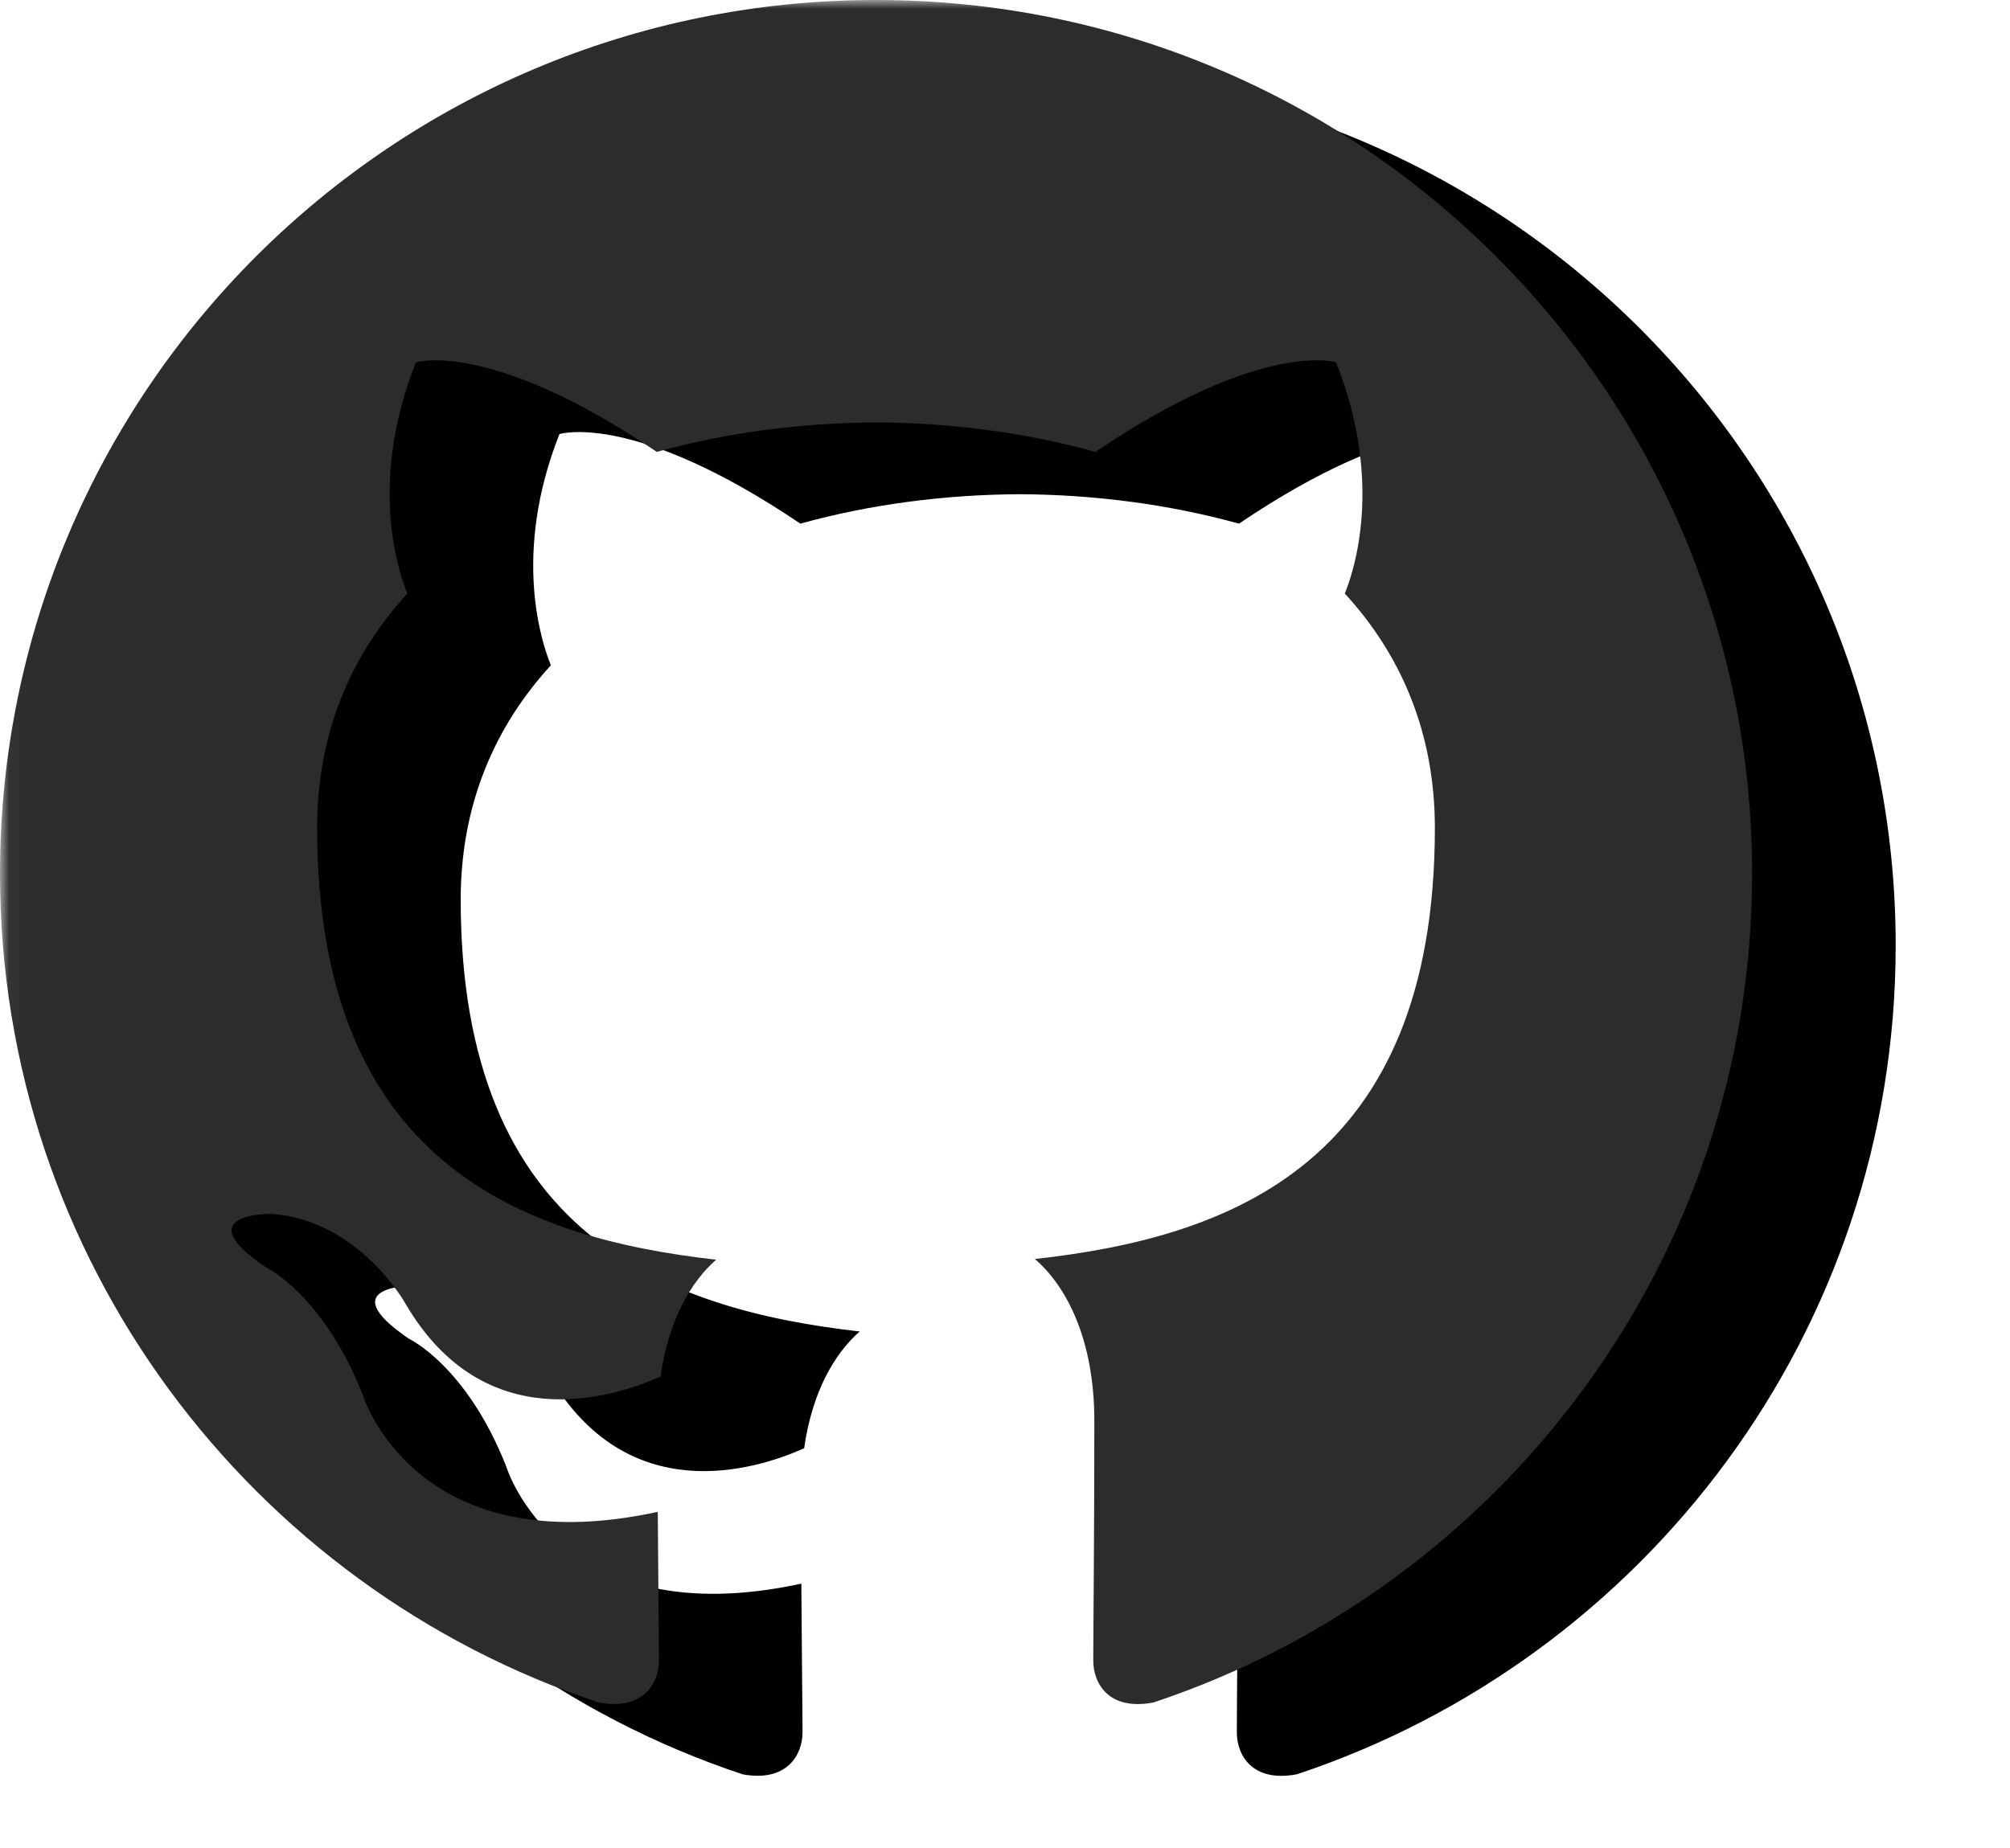 <?xml version="1.0" encoding="UTF-8"?>
<svg width="112px" height="103px" viewBox="0 0 112 103" version="1.1" xmlns="http://www.w3.org/2000/svg" xmlns:xlink="http://www.w3.org/1999/xlink">
    <!-- Generator: Sketch 62 (91390) - https://sketch.com -->
    <title>github</title>
    <desc>Created with Sketch.</desc>
    <defs>
        <polygon id="path-1" points="0.038 0 111.038 0 111.038 103 0.038 103"></polygon>
        <path d="M0,48.693 C0,70.202 13.985,88.449 33.385,94.89 C35.828,95.336 36.718,93.832 36.718,92.541 C36.718,91.387 36.676,88.324 36.652,84.262 C23.074,87.203 20.209,77.734 20.209,77.734 C17.989,72.108 14.788,70.614 14.788,70.614 C10.356,67.592 15.124,67.652 15.124,67.652 C20.023,67.999 22.601,72.67 22.601,72.67 C26.955,80.11 34.024,77.961 36.808,76.717 C37.251,73.57 38.51,71.424 39.906,70.208 C29.067,68.979 17.671,64.801 17.671,46.143 C17.671,40.829 19.574,36.483 22.696,33.079 C22.193,31.847 20.518,26.898 23.173,20.193 C23.173,20.193 27.272,18.884 36.598,25.185 C40.49,24.103 44.668,23.565 48.818,23.544 C52.962,23.565 57.14,24.103 61.038,25.185 C70.358,18.884 74.448,20.193 74.448,20.193 C77.112,26.898 75.437,31.847 74.934,33.079 C78.062,36.483 79.953,40.829 79.953,46.143 C79.953,64.848 68.539,68.964 57.664,70.169 C59.417,71.672 60.978,74.643 60.978,79.186 C60.978,85.693 60.918,90.945 60.918,92.541 C60.918,93.844 61.796,95.36 64.275,94.884 C83.654,88.431 97.63,70.196 97.63,48.693 C97.63,21.798 75.773,0 48.812,0 C21.857,0 0,21.798 0,48.693 Z" id="path-3"></path>
        <filter x="-8.2%" y="-12.6%" width="132.8%" height="133.7%" filterUnits="objectBoundingBox" id="filter-4">
            <feOffset dx="8" dy="4" in="SourceAlpha" result="shadowOffsetOuter1"></feOffset>
            <feGaussianBlur stdDeviation="4" in="shadowOffsetOuter1" result="shadowBlurOuter1"></feGaussianBlur>
            <feColorMatrix values="0 0 0 0 0.99   0 0 0 0 0.64   0 0 0 0 0.07  0 0 0 1 0" type="matrix" in="shadowBlurOuter1"></feColorMatrix>
        </filter>
    </defs>
    <g id="Page-1" stroke="none" stroke-width="1" fill="none" fill-rule="evenodd">
        <g id="card" transform="translate(-531, -452)">
            <g id="content" transform="translate(286, 253)">
                <g id="icon" transform="translate(245, 182)">
                    <g id="github" transform="translate(0, 17)">
                        <mask id="mask-2" fill="white">
                            <use xlink:href="#path-1"></use>
                        </mask>
                        <g id="path-1"></g>
                        <g id="Fill-1" fill-rule="nonzero" mask="url(#mask-2)">
                            <use fill="black" fill-opacity="1" filter="url(#filter-4)" xlink:href="#path-3"></use>
                            <use fill="#2C2C2C" xlink:href="#path-3"></use>
                        </g>
                    </g>
                </g>
            </g>
        </g>
    </g>
</svg>
